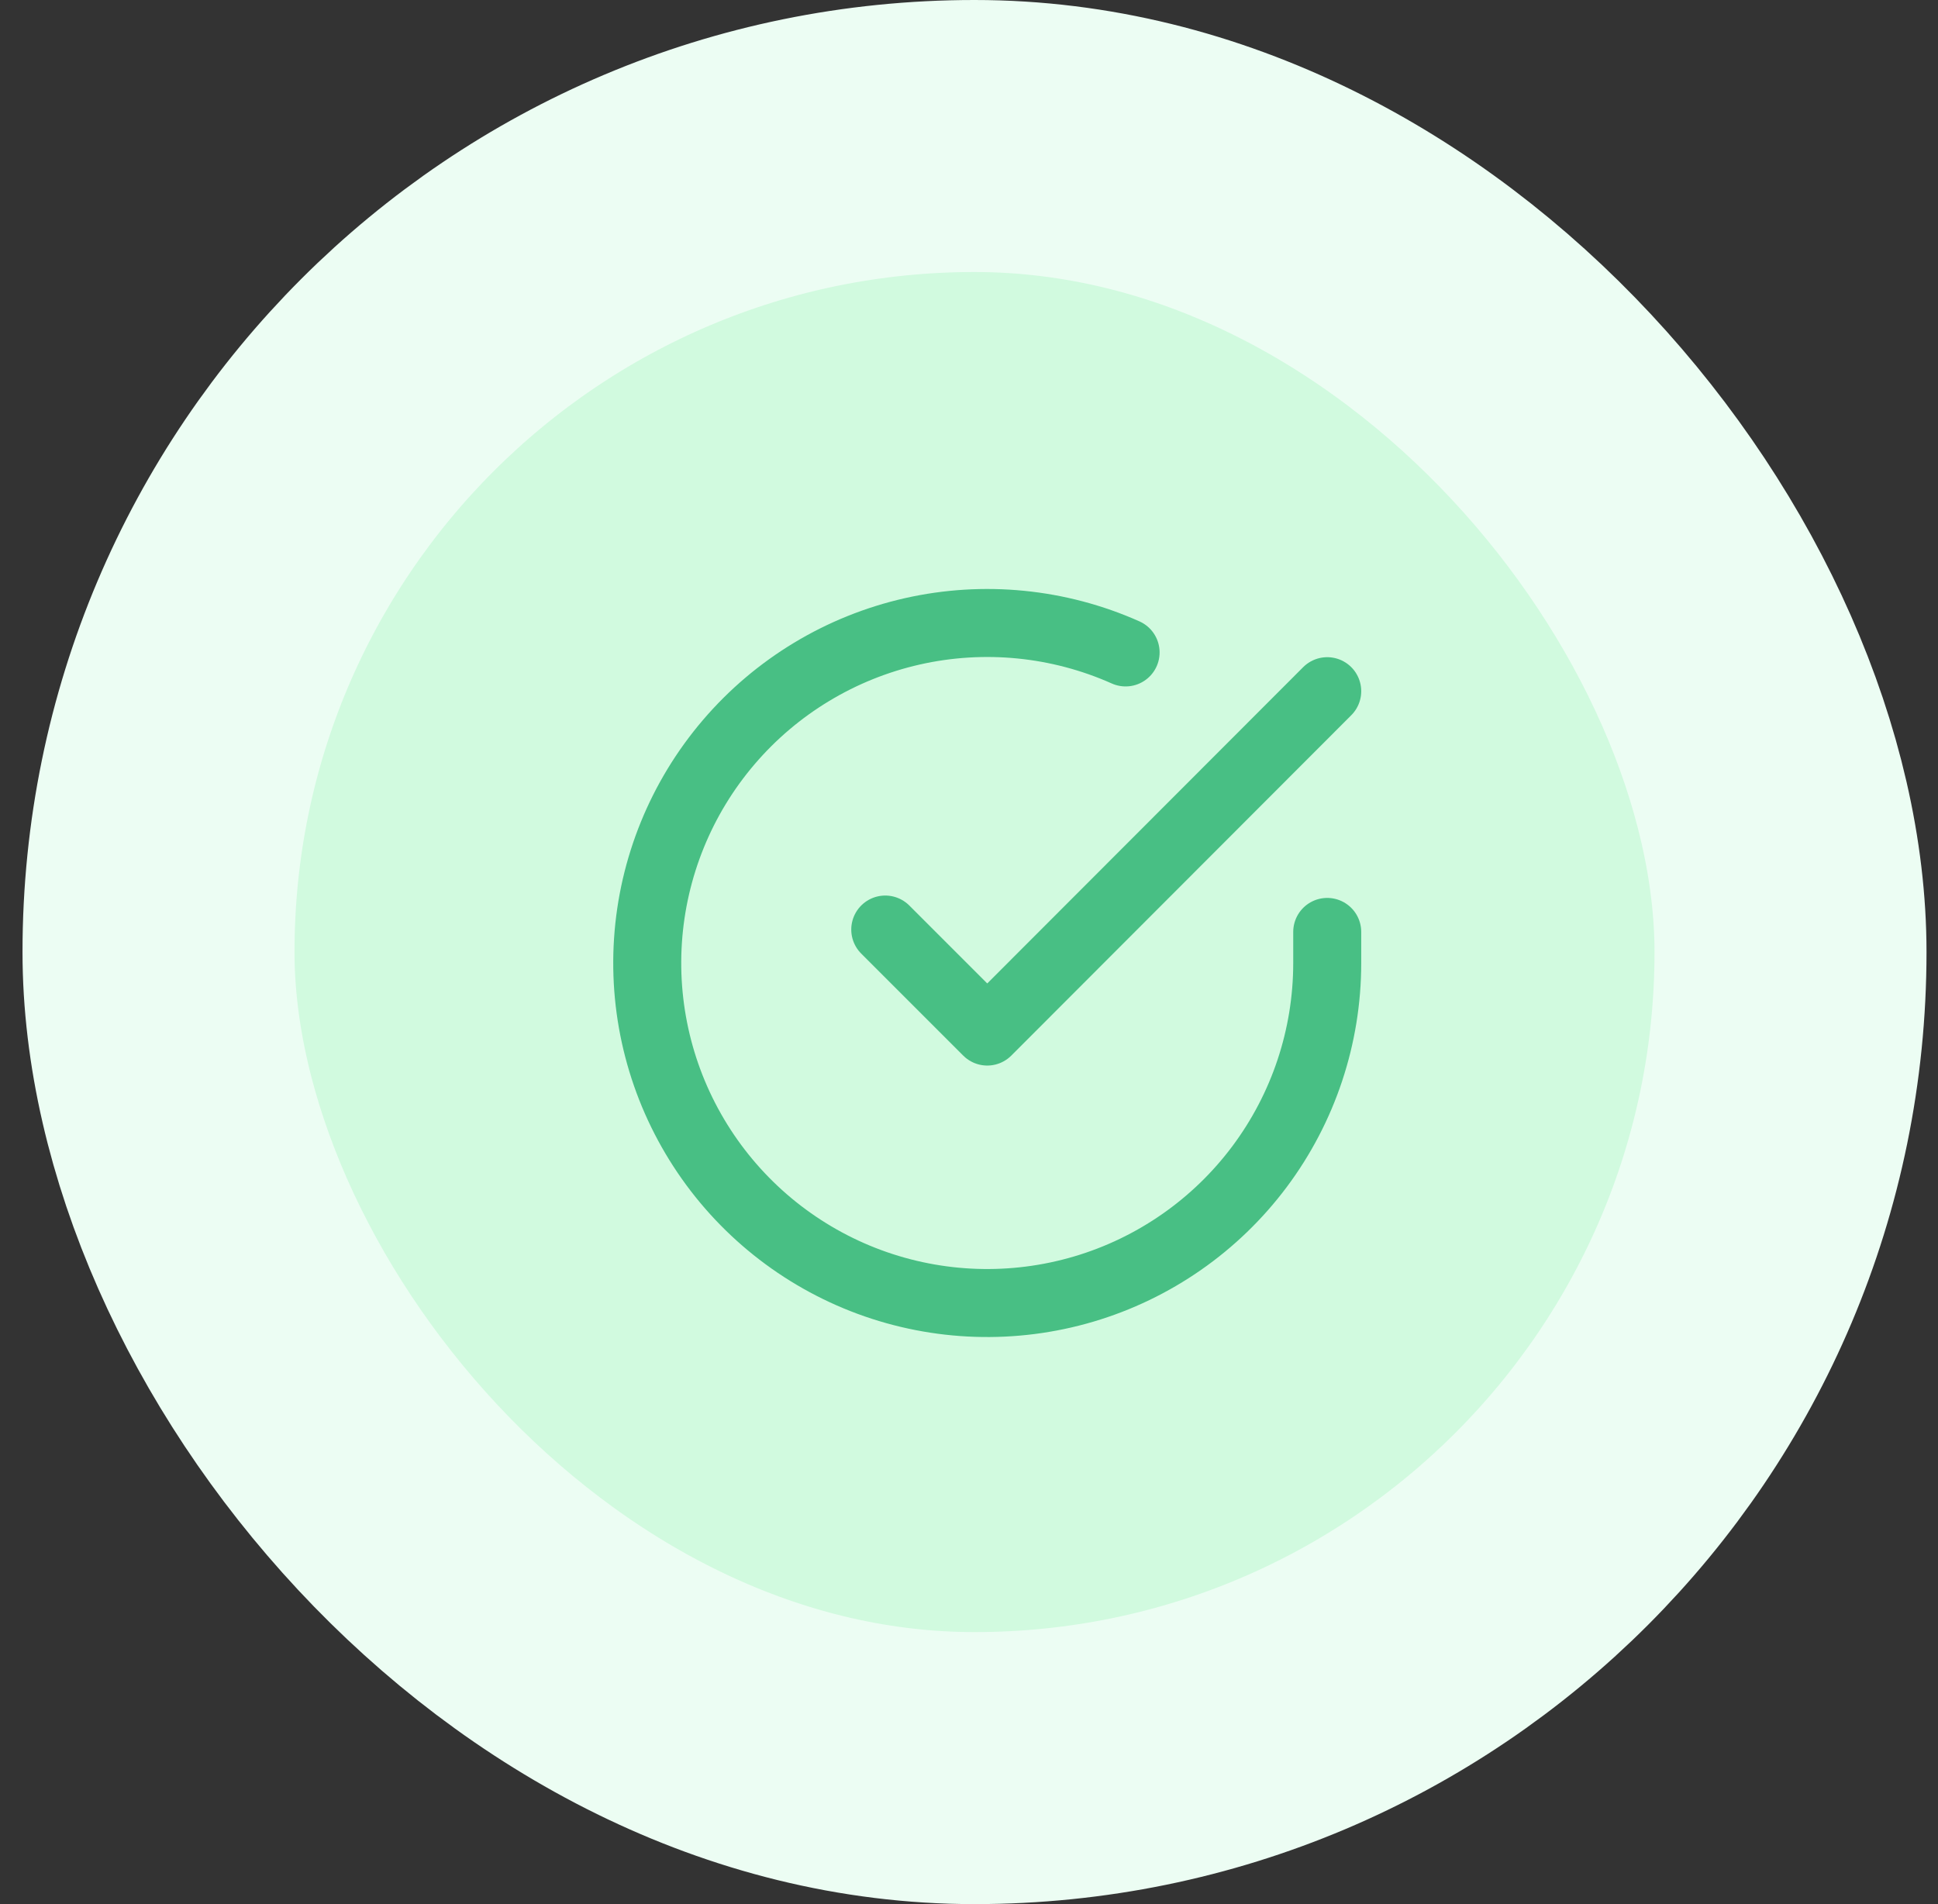 <svg width="57" height="56" viewBox="0 0 57 56" fill="none" xmlns="http://www.w3.org/2000/svg">
<rect x="0" y="0" width="57" height="56" fill="#333333" stroke="none"/>
<rect x="4.662" y="4" width="48" height="48" rx="24" fill="#D1FADF"/>
<path d="M39.036 27.408V28.328C39.035 30.485 38.337 32.583 37.046 34.31C35.755 36.037 33.94 37.301 31.872 37.912C29.804 38.523 27.594 38.45 25.571 37.703C23.548 36.955 21.821 35.574 20.648 33.765C19.474 31.956 18.916 29.816 19.058 27.664C19.2 25.513 20.034 23.464 21.435 21.825C22.836 20.186 24.729 19.044 26.833 18.568C28.936 18.093 31.137 18.31 33.106 19.188" stroke="#48BF84" stroke-width="2" stroke-linecap="round" stroke-linejoin="round"/>
<path d="M39.036 20.328L29.037 30.338L26.037 27.338" stroke="#48BF84" stroke-width="2" stroke-linecap="round" stroke-linejoin="round"/>
<rect x="4.662" y="4" width="48" height="48" rx="24" stroke="#ECFDF3" stroke-width="8"/>
</svg>
